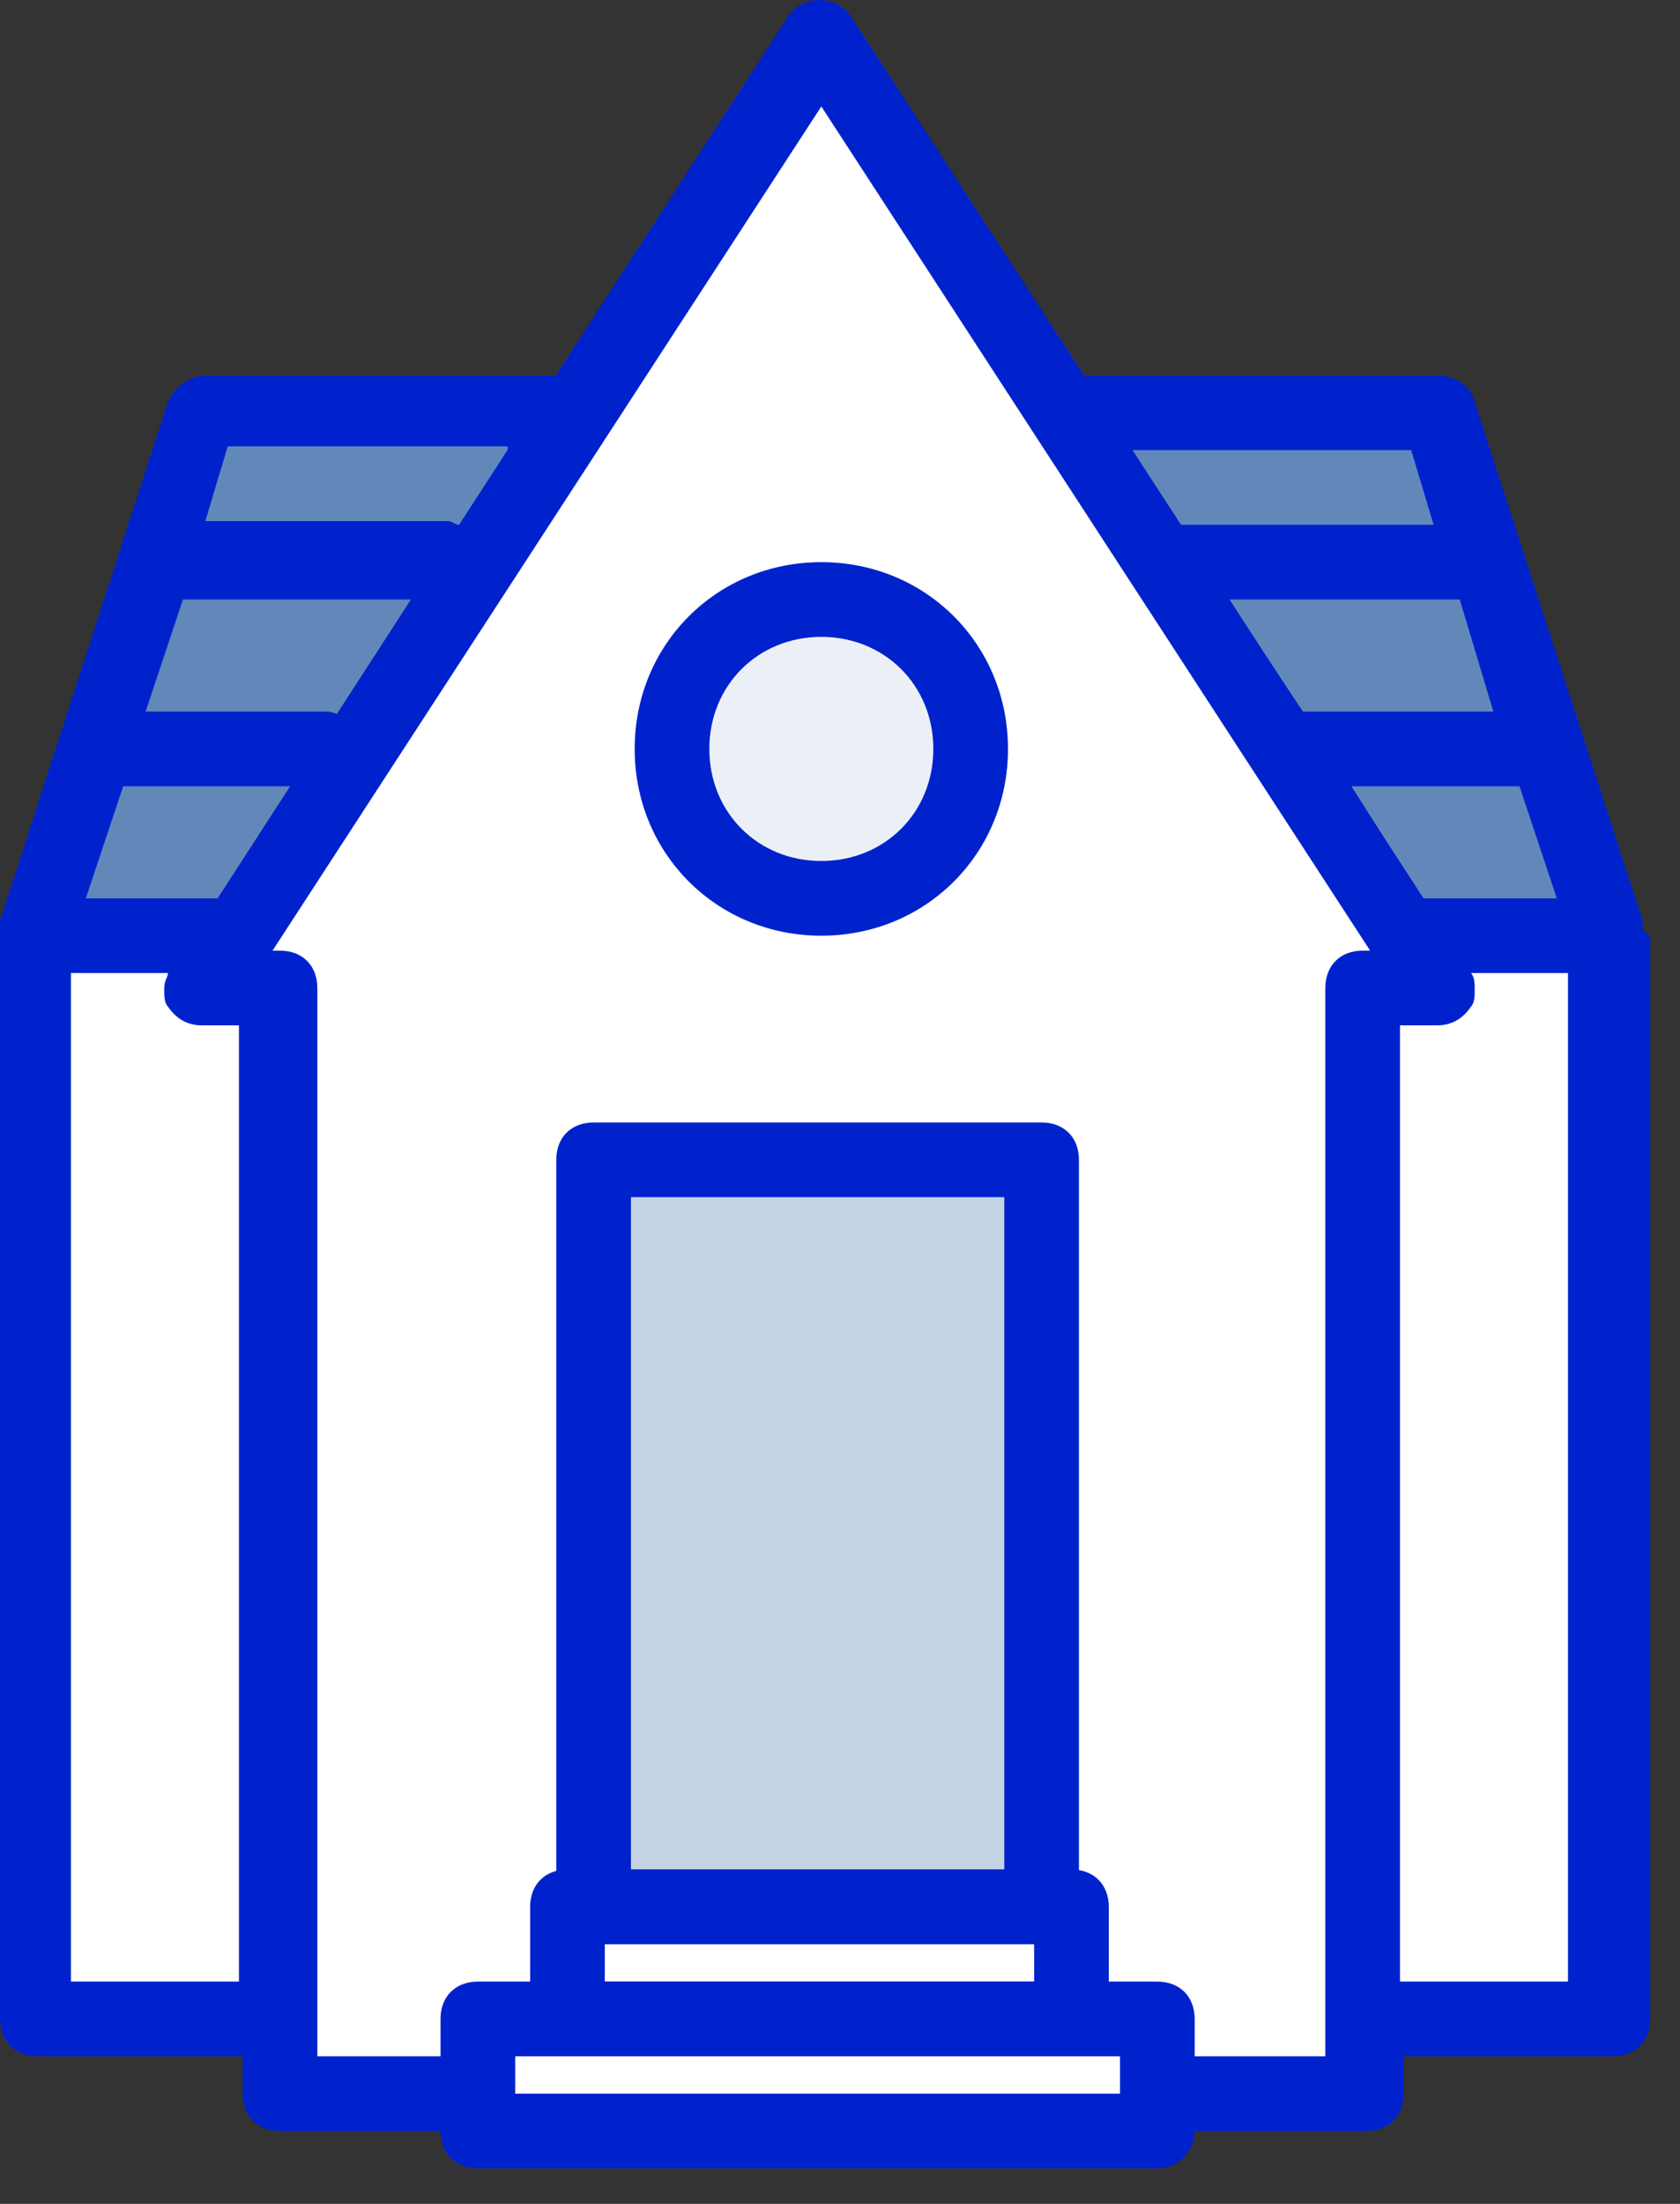 <svg width="45" height="59" viewBox="0 0 45 59" fill="none" xmlns="http://www.w3.org/2000/svg">
    <rect x="0" y="0" width="45" height="59" fill="#333333" stroke="none"/>
    <path d="M11.3 17.45L13.7 13.85L15.5 11.05H5.5L0.9 25.05H6.4L11.3 17.45Z" fill="#6288B9"/>
    <path d="M30.3 13.85L32.6 17.45L37.6 25.05H43L38.5 11.05H28.5L30.3 13.85Z" fill="#6288B9"/>
    <path d="M7.5 26.45H5.5L6.4 25.05H0.9V54.05H7.5V26.45Z" fill="white"/>
    <path d="M37.6 25.05L38.5 26.45H36.5V54.05H43V25.05H37.6Z" fill="white"/>
    <path d="M44 24.85C44 24.75 44 24.75 44 24.85V24.65L39.5 10.75C39.4 10.35 39 10.05 38.5 10.05H29L22.8 0.55C22.4 -0.05 21.5 -0.05 21.1 0.55L14.9 10.05H5.5C5.1 10.05 4.7 10.35 4.5 10.75L0 24.65V24.75V24.85C0 24.95 0 24.95 0 25.05V54.05C0 54.65 0.4 55.05 1 55.05H6.6V56.05C6.6 56.65 7 57.05 7.6 57.05H36.6C37.2 57.05 37.6 56.65 37.6 56.05V55.05H43.2C43.8 55.05 44.2 54.65 44.2 54.05V25.05C44 24.95 44 24.85 44 24.85ZM40 19.05H34.9L32.9 16.05H39.1L40 19.05ZM38.1 24.05L36.2 21.05H40.7L41.7 24.05H38.1ZM37.8 12.05L38.4 14.05H31.6L31.1 13.25L30.3 12.05H37.8ZM3.3 21.05H7.8L5.9 24.05H2.3L3.3 21.05ZM4.9 16.05H11.1L9.1 19.15C8.9 19.05 8.8 19.05 8.7 19.05H3.9L4.9 16.05ZM13.6 12.05L12.3 14.05C12.2 14.05 12.1 13.95 12 13.95H5.5L6.1 11.95H13.6V12.05ZM1.9 53.05V26.05H4.5C4.5 26.15 4.4 26.25 4.4 26.45C4.4 26.45 4.4 26.45 4.4 26.55C4.4 26.65 4.4 26.85 4.5 26.95C4.7 27.25 5 27.45 5.4 27.45H6.4V53.05H1.9ZM35.5 55.05H8.5V54.05V26.45C8.5 25.85 8.1 25.45 7.5 25.45H7.3L12.1 18.05L16.3 11.65L22 2.95L36.7 25.55H36.5C35.9 25.55 35.5 25.95 35.5 26.55V54.05V55.05ZM37.5 53.05V27.45H38.5C38.9 27.45 39.2 27.25 39.4 26.95C39.5 26.85 39.5 26.65 39.5 26.55C39.5 26.55 39.5 26.55 39.5 26.45C39.5 26.35 39.5 26.15 39.4 26.05H42V53.05H37.5Z" fill="#0022CD"/>
    <path d="M38.5 26.45L32.6 17.45L30.3 13.85L22 1.05L13.7 13.85L11.3 17.45L5.5 26.45H7.5V56.05H36.5V26.45H38.5Z" fill="white"/>
    <path d="M38.5 26.45L32.6 17.45L30.3 13.85L22 1.05L13.7 13.85L11.3 17.45L5.5 26.45H7.5V56.05H36.5V26.45H38.5Z" fill="white"/>
    <path d="M36.5 57.05H7.5C6.9 57.05 6.5 56.65 6.5 56.05V27.45H5.5C5.1 27.45 4.8 27.25 4.6 26.95C4.4 26.65 4.4 26.25 4.6 25.95L21.1 0.45C21.5 -0.15 22.4 -0.15 22.8 0.45L39.3 25.85C39.5 26.15 39.5 26.55 39.3 26.85C39.1 27.15 38.8 27.35 38.4 27.35H37.4V56.05C37.5 56.55 37 57.05 36.5 57.05ZM8.5 55.05H35.5V26.45C35.5 25.85 35.9 25.45 36.5 25.45H36.7L22 2.85L7.3 25.45H7.5C8.1 25.45 8.5 25.85 8.5 26.45V55.05Z" fill="#0022CD"/>
    <path d="M27.9 31.05H15.9V51.05H27.9V31.05Z" fill="#C4D3E4"/>
    <path d="M27.9 52.05H15.9C15.3 52.05 14.9 51.65 14.9 51.05V31.05C14.9 30.45 15.3 30.05 15.9 30.05H27.9C28.5 30.05 28.9 30.45 28.9 31.05V51.05C28.9 51.55 28.5 52.05 27.9 52.05ZM16.9 50.05H26.9V32.05H16.9V50.05Z" fill="#0022CD"/>
    <path d="M22 24.05C24.209 24.05 26 22.259 26 20.05C26 17.841 24.209 16.05 22 16.05C19.791 16.05 18 17.841 18 20.05C18 22.259 19.791 24.05 22 24.05Z" fill="#EBF0F6"/>
    <path d="M22 25.05C19.2 25.05 17 22.85 17 20.05C17 17.25 19.2 15.05 22 15.05C24.8 15.05 27 17.25 27 20.05C27 22.85 24.8 25.05 22 25.05ZM22 17.05C20.3 17.05 19 18.35 19 20.05C19 21.75 20.3 23.05 22 23.05C23.7 23.05 25 21.75 25 20.05C25 18.35 23.7 17.05 22 17.05Z" fill="#0022CD"/>
    <path d="M28.7 51.05H15.2V54.05H28.7V51.05Z" fill="white"/>
    <path d="M28.7 55.05H15.2C14.6 55.05 14.2 54.65 14.2 54.05V51.05C14.2 50.45 14.6 50.05 15.2 50.05H28.7C29.3 50.05 29.7 50.45 29.7 51.05V54.05C29.7 54.55 29.2 55.05 28.7 55.05ZM16.2 53.05H27.7V52.05H16.2V53.05Z" fill="#0022CD"/>
    <path d="M31 54.05H12.8V57.05H31V54.05Z" fill="white"/>
    <path d="M31 58.05H12.8C12.2 58.05 11.8 57.65 11.8 57.05V54.05C11.8 53.45 12.2 53.05 12.8 53.05H31C31.6 53.05 32 53.45 32 54.05V57.05C32 57.55 31.6 58.05 31 58.05ZM13.8 56.05H30V55.05H13.8V56.05Z" fill="#0022CD"/>
</svg>
